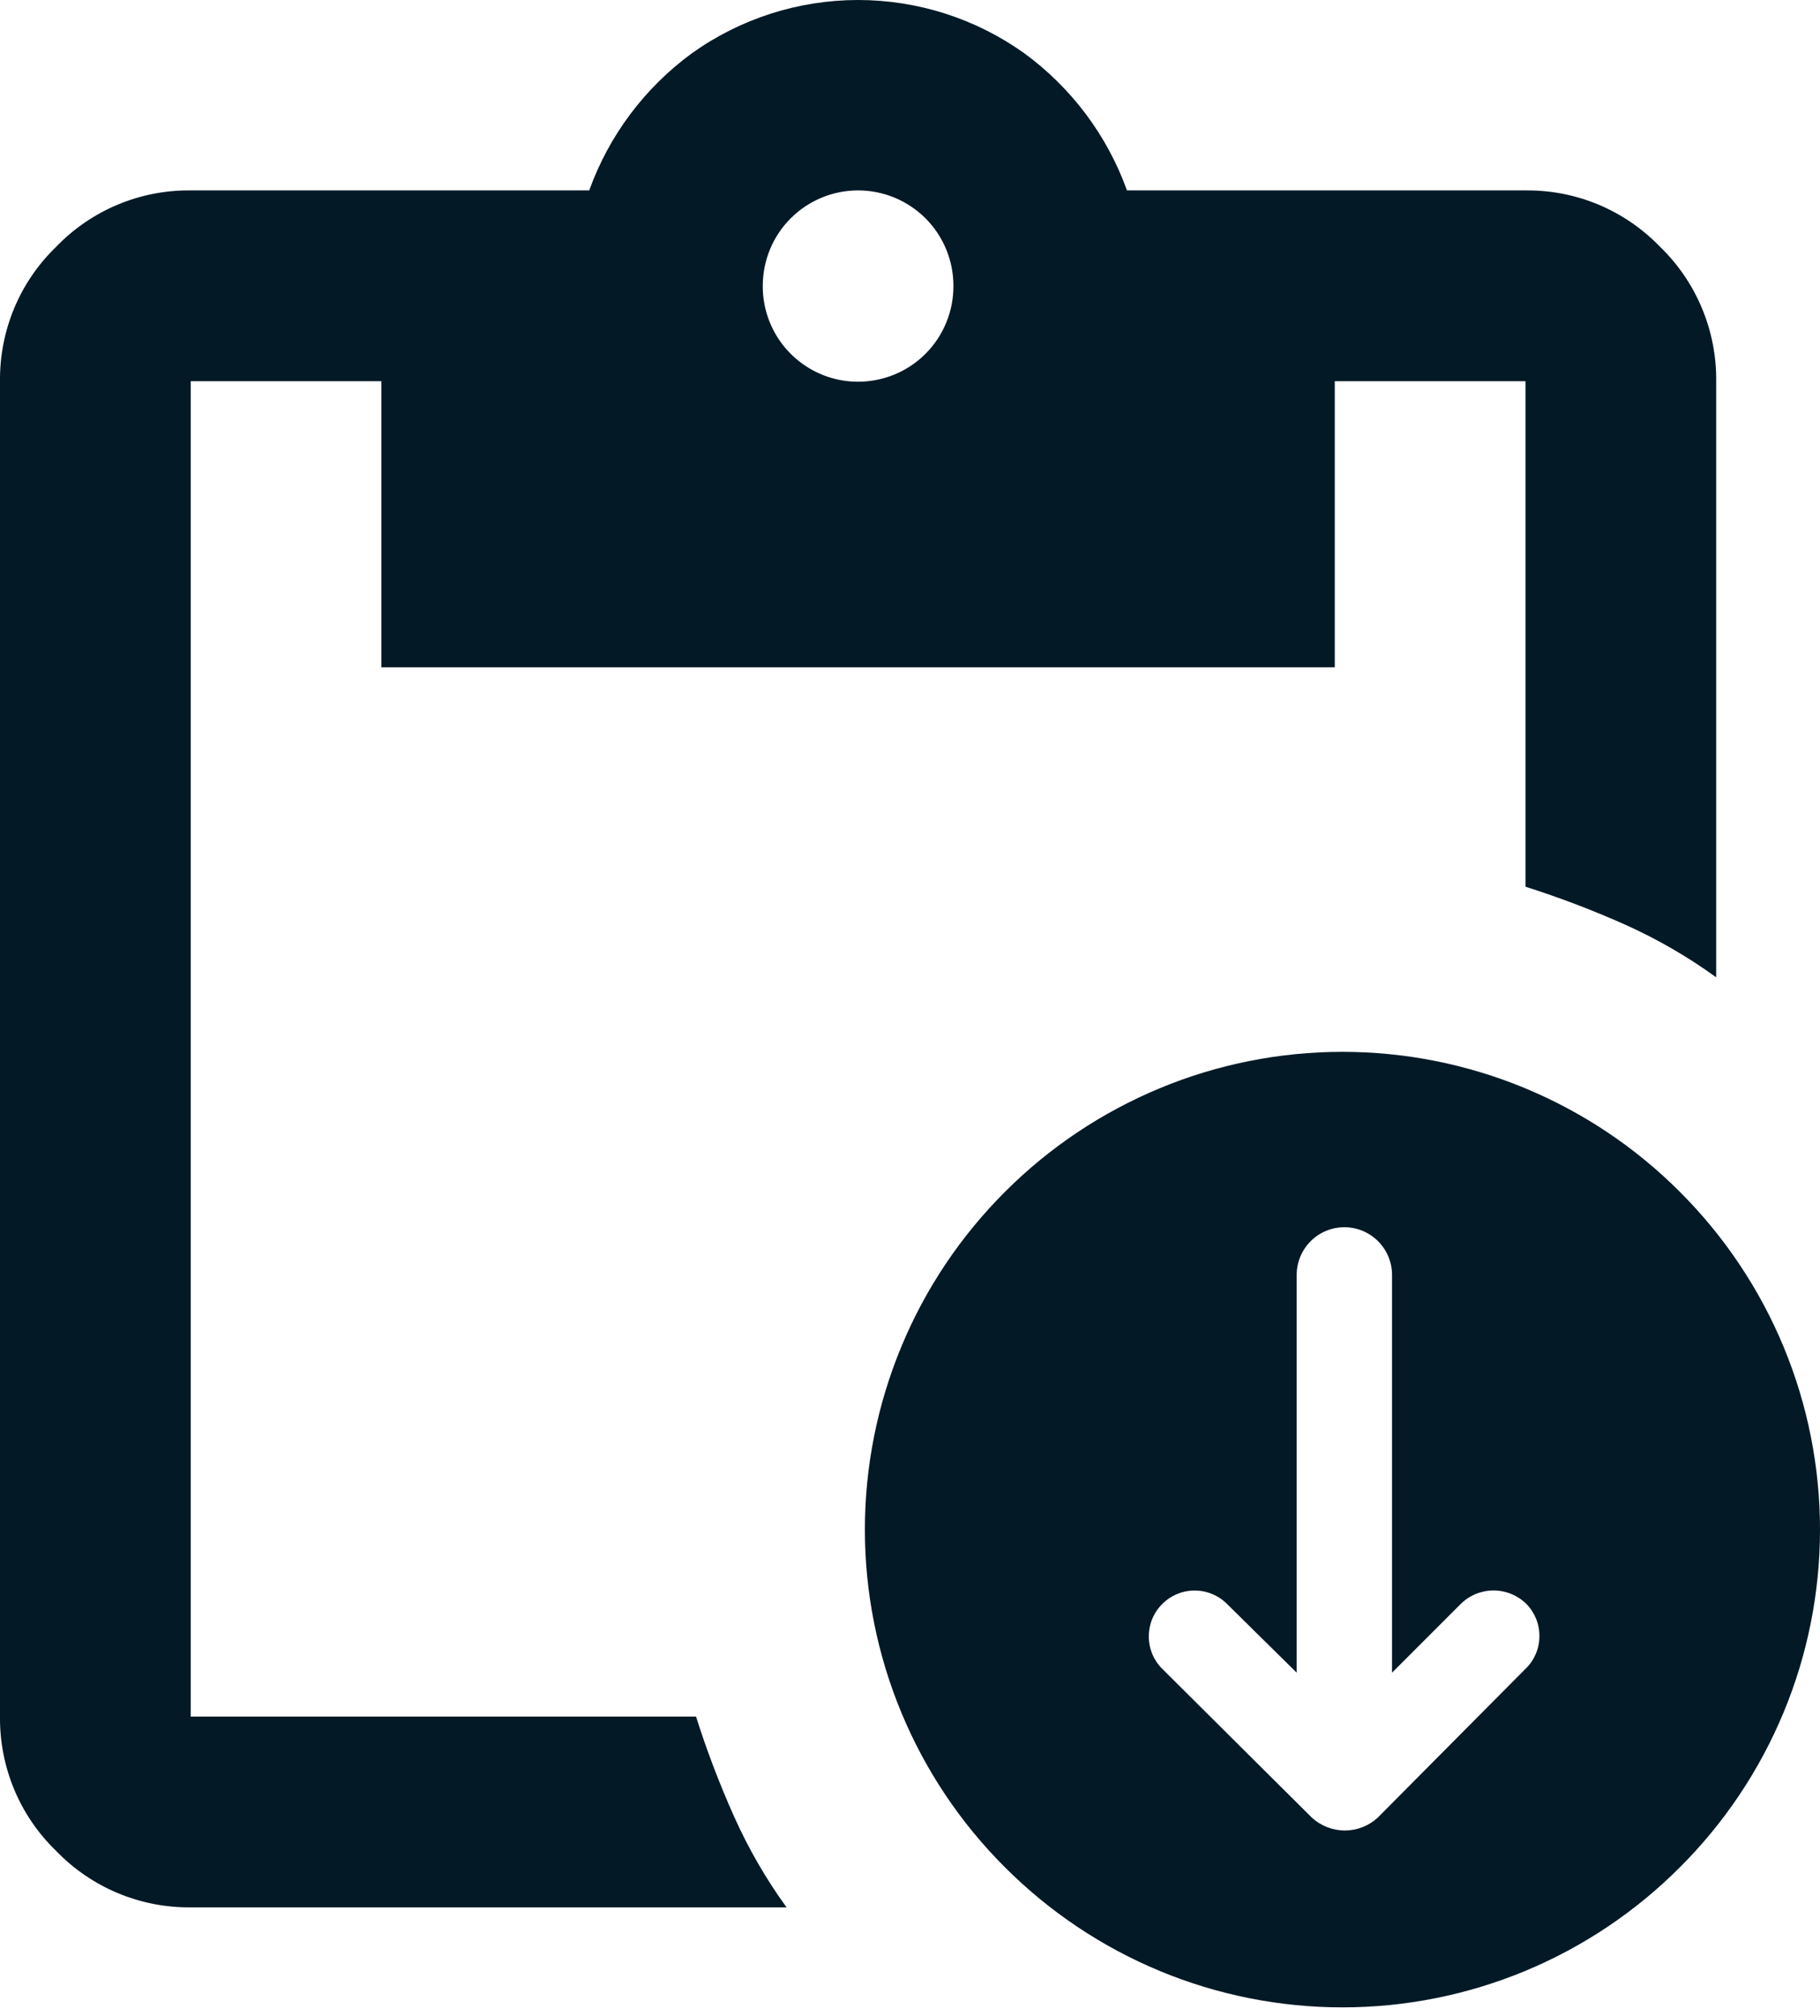 <svg width="28" height="31" viewBox="0 0 28 31" fill="none" xmlns="http://www.w3.org/2000/svg">
<path d="M25.537 3.793C25.27 3.516 24.948 3.296 24.593 3.147C24.237 2.998 23.855 2.924 23.469 2.928H17.338C17.033 2.081 16.481 1.346 15.754 0.816C15.008 0.285 14.116 0 13.201 0C12.287 0 11.395 0.285 10.649 0.816C9.922 1.346 9.37 2.081 9.065 2.928H2.934C2.548 2.924 2.166 2.998 1.81 3.147C1.455 3.296 1.133 3.516 0.866 3.793C0.588 4.061 0.368 4.383 0.219 4.738C0.071 5.094 -0.004 5.476 0 5.862V26.397C-0.004 26.782 0.071 27.165 0.219 27.52C0.368 27.876 0.588 28.198 0.866 28.465C1.133 28.743 1.455 28.962 1.81 29.111C2.166 29.26 2.548 29.335 2.934 29.331H12.101C11.785 28.895 11.515 28.428 11.295 27.937C11.07 27.435 10.874 26.921 10.708 26.397H2.934V5.862H5.867V10.262H20.535V5.862H23.469V13.636C23.993 13.802 24.507 13.998 25.009 14.222C25.5 14.443 25.967 14.713 26.403 15.029V5.862C26.407 5.476 26.332 5.094 26.183 4.738C26.035 4.383 25.815 4.061 25.537 3.793ZM14.243 5.436C14.038 5.643 13.776 5.784 13.49 5.841C13.204 5.899 12.908 5.87 12.639 5.758C12.37 5.646 12.14 5.457 11.979 5.214C11.818 4.971 11.733 4.686 11.735 4.395C11.735 4.006 11.889 3.633 12.164 3.358C12.439 3.083 12.812 2.928 13.201 2.928C13.591 2.928 13.964 3.083 14.239 3.358C14.514 3.633 14.668 4.006 14.668 4.395C14.669 4.588 14.632 4.779 14.559 4.958C14.486 5.137 14.379 5.299 14.243 5.436Z" fill="#031926"/>
<path d="M25.845 18.329C25.164 17.646 24.355 17.105 23.464 16.735C22.573 16.365 21.617 16.175 20.653 16.175C19.688 16.175 18.733 16.365 17.842 16.735C16.951 17.105 16.142 17.646 15.46 18.329C14.777 19.011 14.235 19.82 13.866 20.711C13.496 21.602 13.306 22.557 13.306 23.522C13.306 24.487 13.496 25.442 13.866 26.333C14.235 27.224 14.777 28.033 15.46 28.714C16.142 29.397 16.951 29.939 17.842 30.309C18.733 30.679 19.688 30.869 20.653 30.869C21.617 30.869 22.573 30.679 23.464 30.309C24.355 29.939 25.164 29.397 25.845 28.714C26.528 28.033 27.07 27.224 27.44 26.333C27.81 25.442 28 24.487 28 23.522C28 22.557 27.81 21.602 27.44 20.711C27.07 19.82 26.528 19.011 25.845 18.329ZM23.469 25.663L21.195 27.952C21.058 28.078 20.877 28.149 20.689 28.149C20.502 28.149 20.322 28.078 20.183 27.952L17.881 25.663C17.815 25.598 17.763 25.52 17.727 25.435C17.692 25.349 17.674 25.257 17.674 25.165C17.674 25.072 17.692 24.98 17.727 24.895C17.763 24.809 17.815 24.731 17.881 24.666C17.946 24.6 18.024 24.548 18.109 24.513C18.195 24.477 18.287 24.459 18.379 24.459C18.472 24.459 18.564 24.477 18.649 24.513C18.735 24.548 18.813 24.6 18.878 24.666L19.949 25.722V19.605C19.949 19.411 20.026 19.224 20.164 19.087C20.301 18.949 20.488 18.872 20.682 18.872C20.877 18.872 21.063 18.949 21.201 19.087C21.338 19.224 21.416 19.411 21.416 19.605V25.722L22.472 24.666C22.606 24.533 22.788 24.458 22.978 24.458C23.167 24.458 23.349 24.533 23.484 24.666C23.548 24.732 23.599 24.811 23.634 24.897C23.668 24.983 23.685 25.075 23.683 25.168C23.682 25.261 23.663 25.352 23.626 25.437C23.589 25.522 23.536 25.599 23.469 25.663Z" fill="#031926"/>
</svg>
